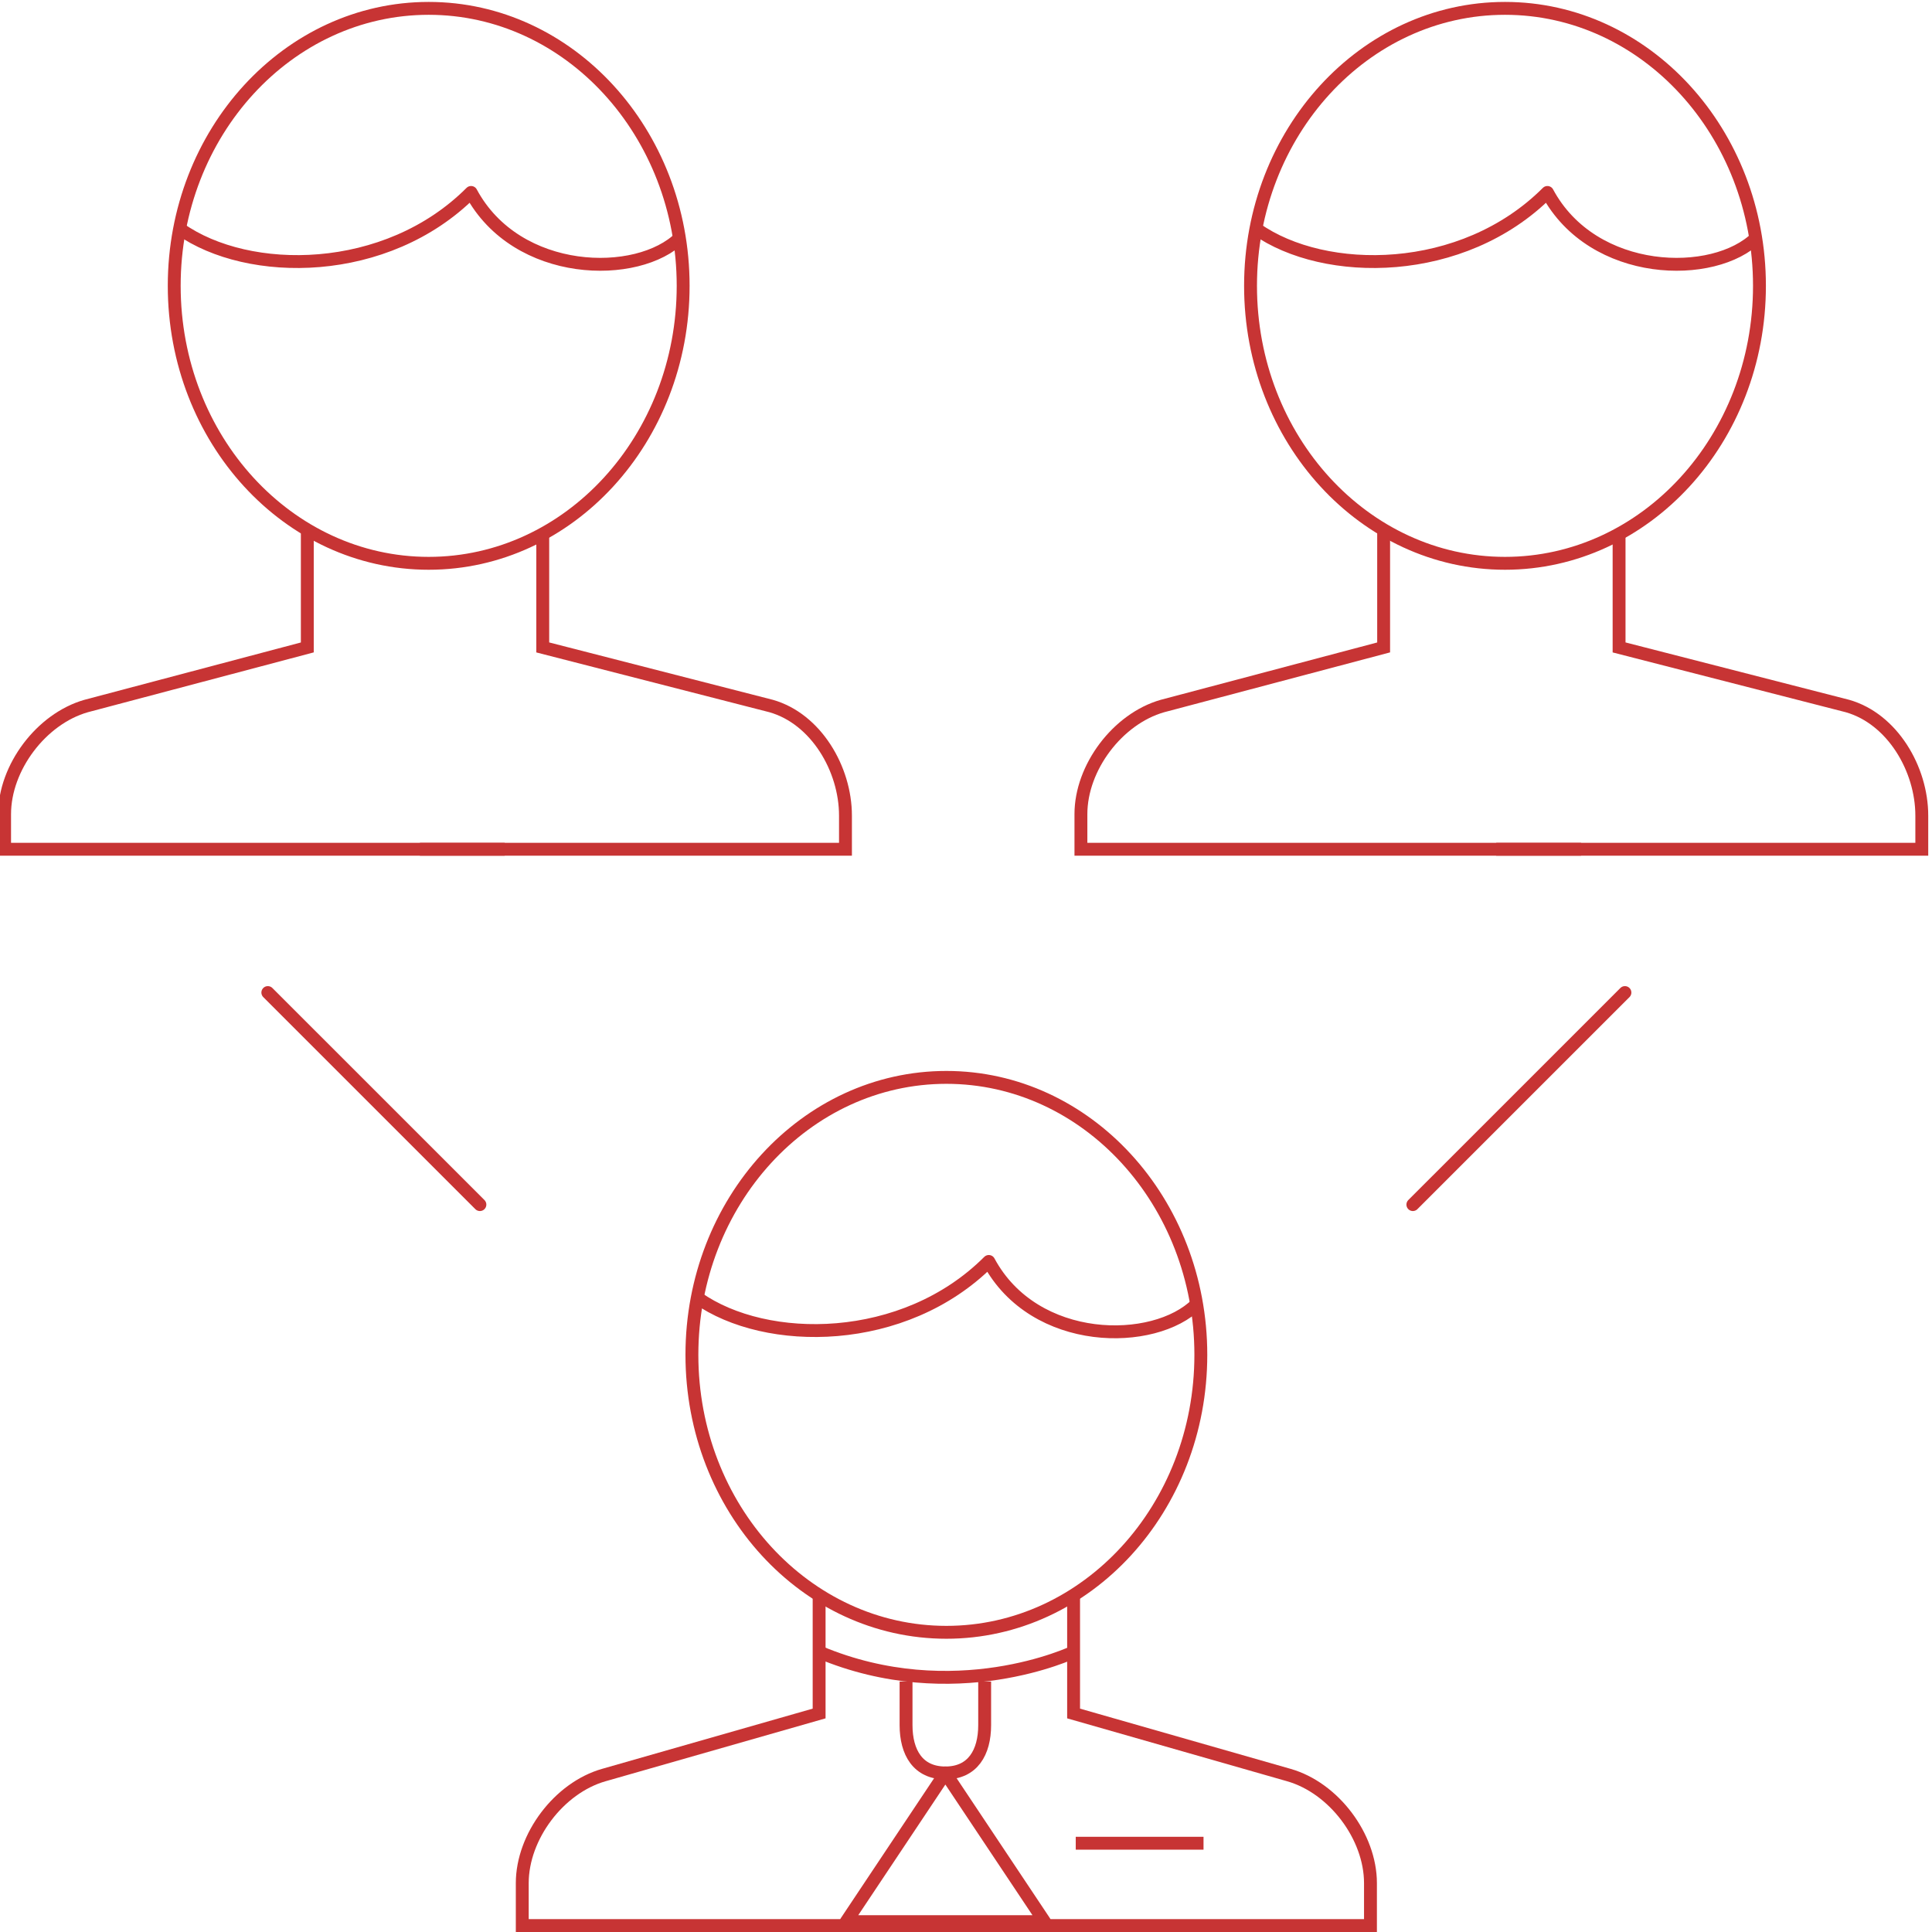 <?xml version="1.0" encoding="utf-8"?>
<!-- Generator: Adobe Illustrator 15.1.0, SVG Export Plug-In  -->
<!DOCTYPE svg PUBLIC "-//W3C//DTD SVG 1.1//EN" "http://www.w3.org/Graphics/SVG/1.1/DTD/svg11.dtd">
<svg version="1.1"
	 xmlns="http://www.w3.org/2000/svg" xmlns:xlink="http://www.w3.org/1999/xlink" xmlns:a="http://ns.adobe.com/AdobeSVGViewerExtensions/3.0/"
	 x="0px" y="0px" width="300px" height="300px" viewBox="0.286 -0.299 300 300"
	 overflow="visible" enable-background="new 0.286 -0.299 300 300" xml:space="preserve">
<defs>
</defs>
<path fill="none" stroke="#C73434" stroke-width="2" stroke-miterlimit="10" d="M48.005,82.174v18.06l-34.351,9.1
	C6.697,111.321,1,118.876,1,126.123v5.448h77.66"/>
<path fill="none" stroke="#C73434" stroke-width="2" stroke-miterlimit="10" d="M84.565,82.626v17.607l35.469,9.1
	c6.972,1.988,11.537,9.771,11.537,17.015v5.224H65.489"/>
<path fill="none" stroke="#C73434" stroke-width="2" stroke-miterlimit="10" d="M106.365,44.083c0,23.794-17.7,43.089-39.513,43.089
	c-21.826,0-39.513-19.295-39.513-43.089S45.026,1,66.853,1C88.665,1,106.365,20.289,106.365,44.083z"/>
<path fill="none" stroke="#C73434" stroke-width="2" stroke-linejoin="round" stroke-miterlimit="10" d="M105.957,36.539
	c-6.591,6.586-25.422,6.264-32.521-6.956C60.267,42.758,38.86,42.758,28.217,35.239"/>
<path fill="none" stroke="#C73434" stroke-width="2" stroke-miterlimit="10" d="M215.136,82.071v18.162l-34.351,9.1
	c-6.956,1.988-12.655,9.543-12.655,16.79v5.448h77.659"/>
<path fill="none" stroke="#C73434" stroke-width="2" stroke-miterlimit="10" d="M251.696,82.582v17.651l35.469,9.1
	c6.971,1.988,11.536,9.771,11.536,17.015v5.224h-66.08"/>
<path fill="none" stroke="#C73434" stroke-width="2" stroke-miterlimit="10" d="M273.494,44.083
	c0,23.794-17.697,43.089-39.514,43.089c-21.822,0-39.512-19.295-39.512-43.089S212.158,1,233.98,1
	C255.797,1,273.494,20.289,273.494,44.083z"/>
<path fill="none" stroke="#C73434" stroke-width="2" stroke-linejoin="round" stroke-miterlimit="10" d="M273.088,36.539
	c-6.591,6.586-25.421,6.264-32.521-6.956c-13.17,13.175-34.576,13.175-45.221,5.656"/>
<path fill="none" stroke="#C73434" stroke-width="2" stroke-miterlimit="10" d="M127.479,247.4v18.371l-33.439,9.561
	c-6.955,1.986-12.657,9.537-12.657,16.785v6.584h72.442"/>
<path fill="none" stroke="#C73434" stroke-width="2" stroke-miterlimit="10" d="M166.993,247.4v18.371l33.428,9.561
	c6.972,1.986,12.671,9.537,12.671,16.785v6.584h-72.437"/>
<path fill="none" stroke="#C73434" stroke-width="2" stroke-miterlimit="10" d="M186.751,210.076
	c0,23.793-17.698,43.089-39.512,43.089c-21.831,0-39.514-19.296-39.514-43.089c0-23.789,17.683-43.079,39.514-43.079
	C169.053,166.997,186.751,186.287,186.751,210.076z"/>
<path fill="none" stroke="#C73434" stroke-width="2" stroke-linejoin="round" stroke-miterlimit="10" d="M186.136,202.165
	c-6.591,6.586-25.212,6.632-32.311-6.585c-13.17,13.171-34.577,13.171-45.227,5.653"/>
<line fill="none" stroke="#C73434" stroke-width="2" stroke-linecap="round" stroke-miterlimit="10" x1="41.874" y1="153.824" x2="74.804" y2="186.751"/>
<line fill="none" stroke="#C73434" stroke-width="2" stroke-linecap="round" stroke-miterlimit="10" x1="252.604" y1="153.824" x2="219.674" y2="186.751"/>
<polygon fill="none" stroke="#C73434" stroke-width="2" stroke-linejoin="round" stroke-miterlimit="10" points="147.081,275.002 
	131.689,298.089 162.472,298.089 "/>
<path fill="none" stroke="#C73434" stroke-width="2" stroke-linejoin="round" stroke-miterlimit="10" d="M140.977,260.806v6.766
	c0,4.25,1.853,7.431,6.104,7.431c4.251,0,6.103-3.181,6.103-7.431v-6.766"/>
<line fill="none" stroke="#C73434" stroke-width="2" stroke-linejoin="round" stroke-miterlimit="10" x1="167.327" y1="285.913" x2="187.168" y2="285.913"/>
<path fill="none" stroke="#C73434" stroke-width="2" stroke-linejoin="round" stroke-miterlimit="10" d="M166.993,256.225
	c0,0-18.512,8.853-39.514,0"/>
</svg>
